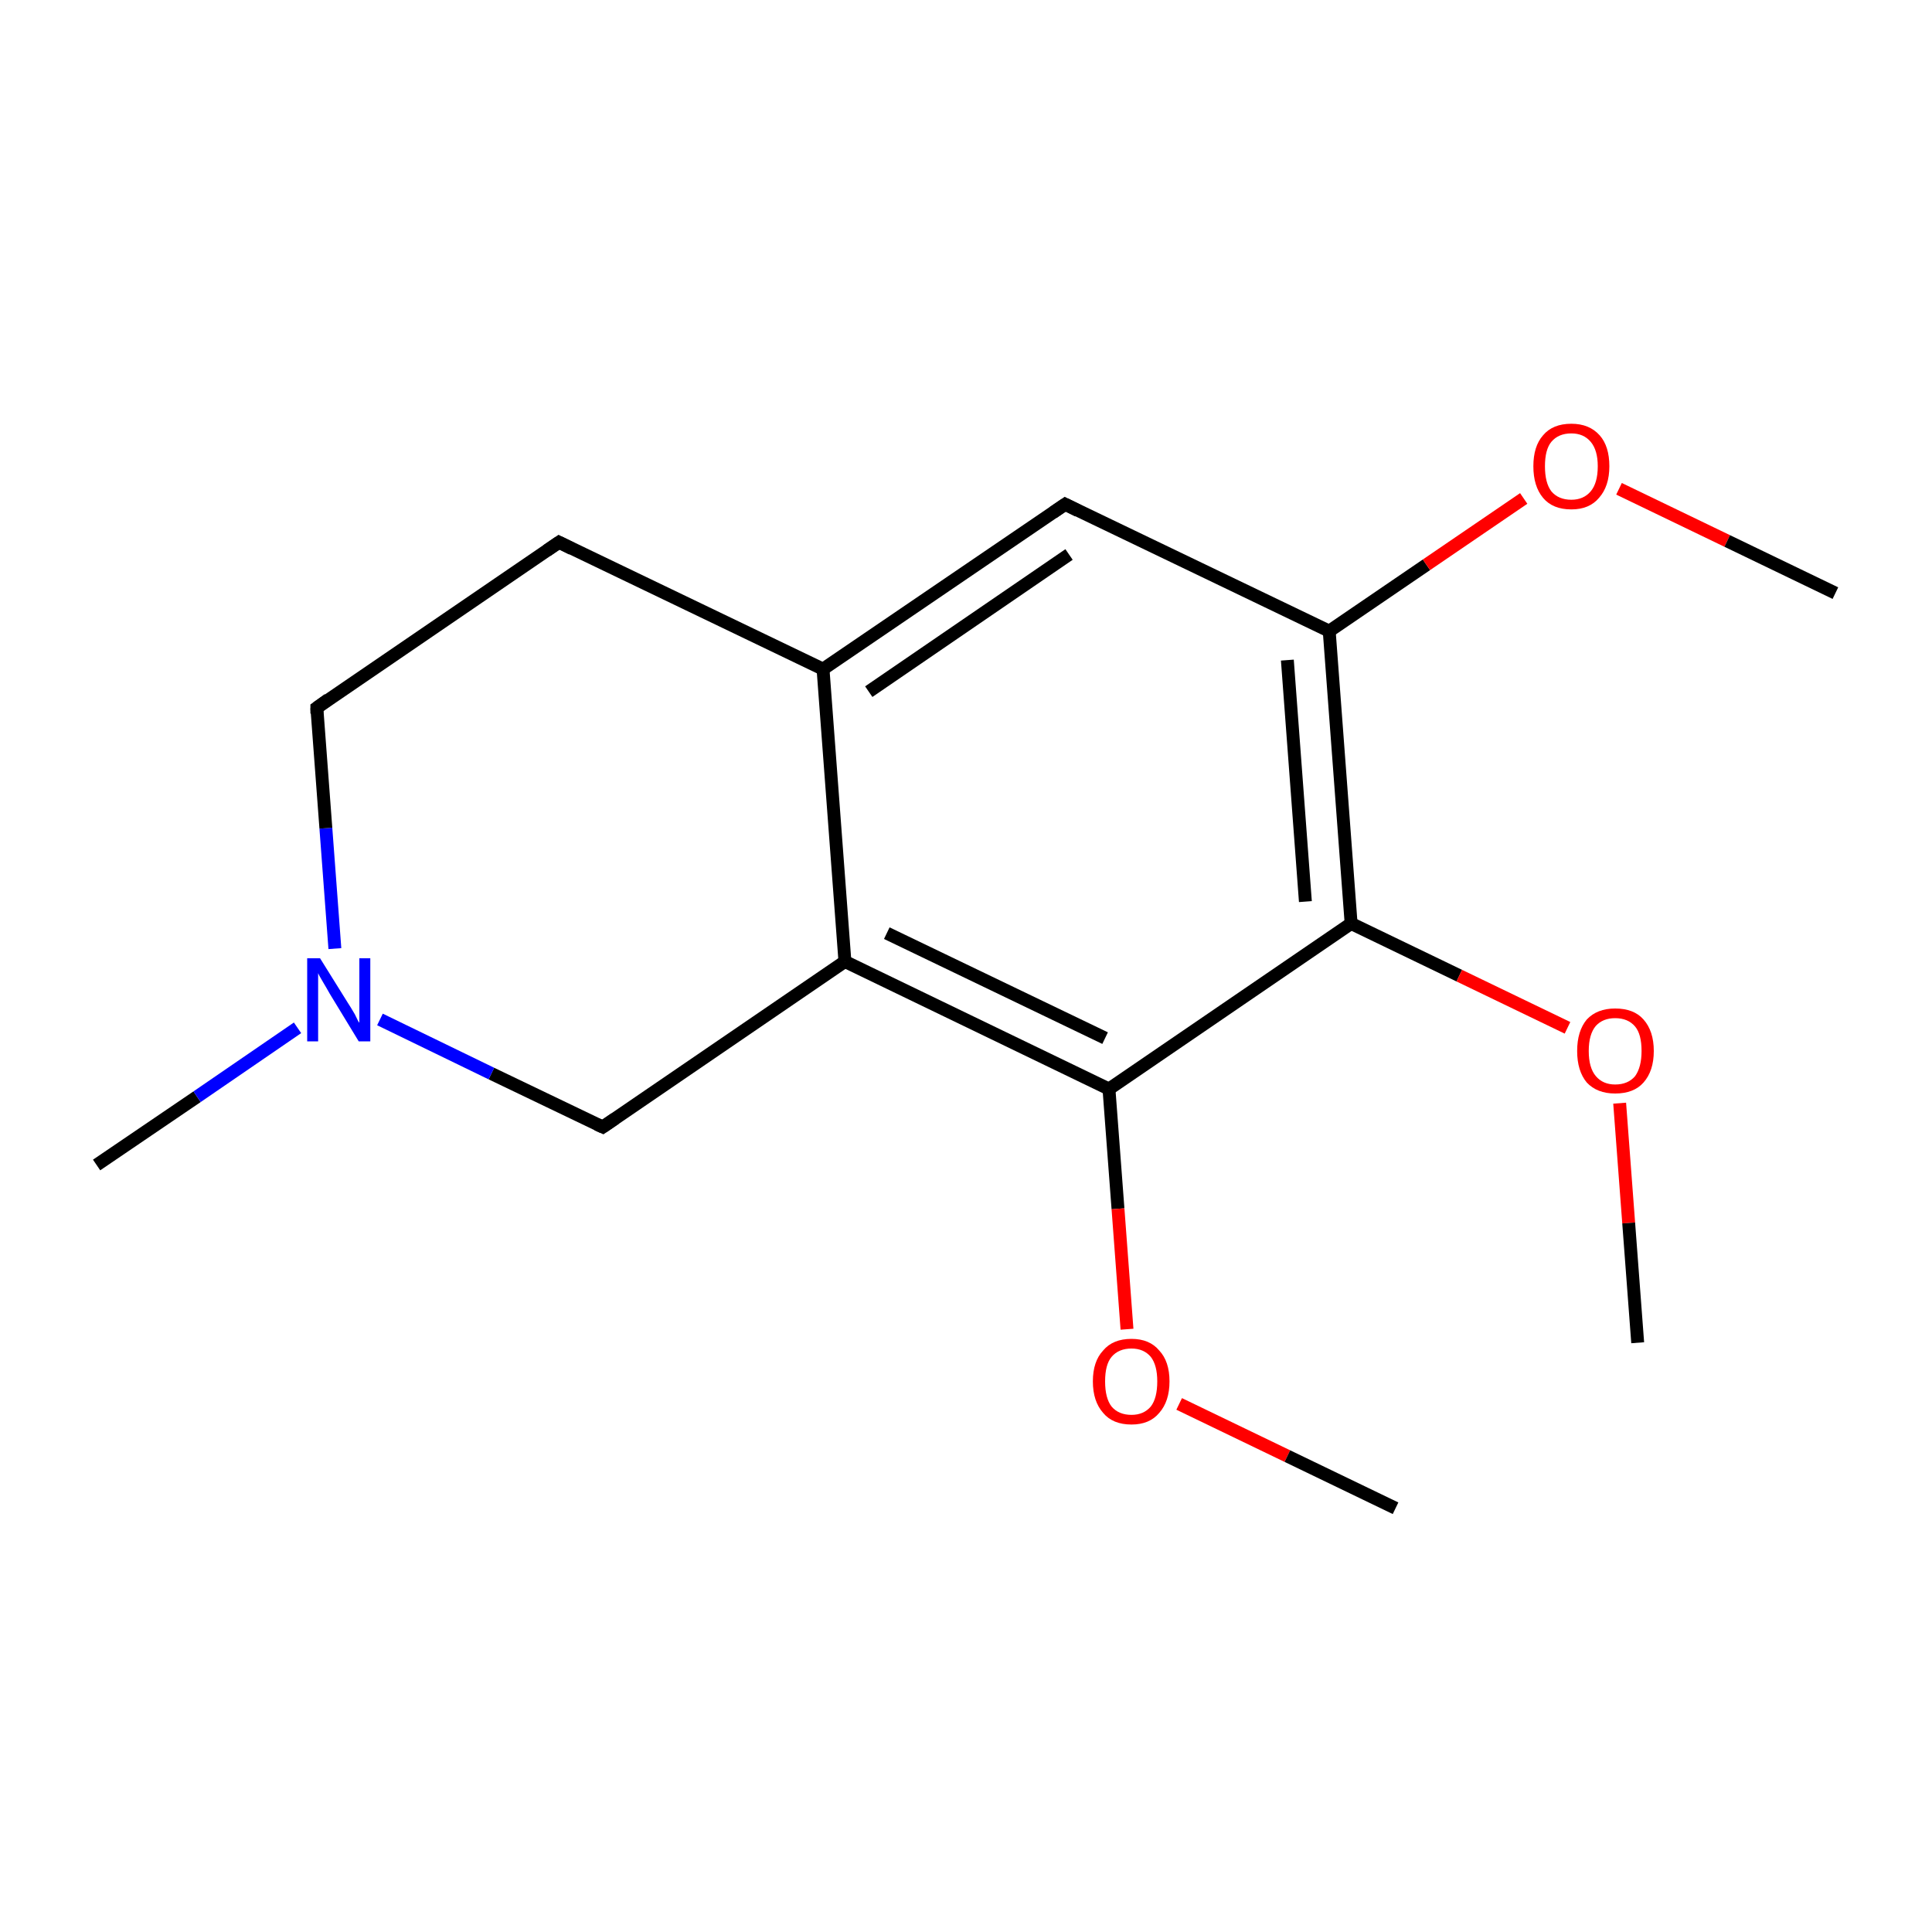 <?xml version='1.0' encoding='iso-8859-1'?>
<svg version='1.1' baseProfile='full'
              xmlns='http://www.w3.org/2000/svg'
                      xmlns:rdkit='http://www.rdkit.org/xml'
                      xmlns:xlink='http://www.w3.org/1999/xlink'
                  xml:space='preserve'
width='300px' height='300px' viewBox='0 0 300 300'>
<!-- END OF HEADER -->
<rect style='opacity:1.0;fill:#FFFFFF;stroke:none' width='300.0' height='300.0' x='0.0' y='0.0'> </rect>
<path class='bond-0 atom-0 atom-1' d='M 15.0,180.9 L 30.6,170.3' style='fill:none;fill-rule:evenodd;stroke:#000000;stroke-width:2.0px;stroke-linecap:butt;stroke-linejoin:miter;stroke-opacity:1' />
<path class='bond-0 atom-0 atom-1' d='M 30.6,170.3 L 46.2,159.6' style='fill:none;fill-rule:evenodd;stroke:#0000FF;stroke-width:2.0px;stroke-linecap:butt;stroke-linejoin:miter;stroke-opacity:1' />
<path class='bond-1 atom-1 atom-2' d='M 52.0,147.3 L 50.6,128.6' style='fill:none;fill-rule:evenodd;stroke:#0000FF;stroke-width:2.0px;stroke-linecap:butt;stroke-linejoin:miter;stroke-opacity:1' />
<path class='bond-1 atom-1 atom-2' d='M 50.6,128.6 L 49.2,109.9' style='fill:none;fill-rule:evenodd;stroke:#000000;stroke-width:2.0px;stroke-linecap:butt;stroke-linejoin:miter;stroke-opacity:1' />
<path class='bond-2 atom-2 atom-3' d='M 49.2,109.9 L 86.8,84.2' style='fill:none;fill-rule:evenodd;stroke:#000000;stroke-width:2.0px;stroke-linecap:butt;stroke-linejoin:miter;stroke-opacity:1' />
<path class='bond-3 atom-3 atom-4' d='M 86.8,84.2 L 127.8,103.9' style='fill:none;fill-rule:evenodd;stroke:#000000;stroke-width:2.0px;stroke-linecap:butt;stroke-linejoin:miter;stroke-opacity:1' />
<path class='bond-4 atom-4 atom-5' d='M 127.8,103.9 L 165.4,78.3' style='fill:none;fill-rule:evenodd;stroke:#000000;stroke-width:2.0px;stroke-linecap:butt;stroke-linejoin:miter;stroke-opacity:1' />
<path class='bond-4 atom-4 atom-5' d='M 134.9,107.4 L 166.0,86.1' style='fill:none;fill-rule:evenodd;stroke:#000000;stroke-width:2.0px;stroke-linecap:butt;stroke-linejoin:miter;stroke-opacity:1' />
<path class='bond-5 atom-5 atom-6' d='M 165.4,78.3 L 206.4,98.0' style='fill:none;fill-rule:evenodd;stroke:#000000;stroke-width:2.0px;stroke-linecap:butt;stroke-linejoin:miter;stroke-opacity:1' />
<path class='bond-6 atom-6 atom-7' d='M 206.4,98.0 L 209.8,143.4' style='fill:none;fill-rule:evenodd;stroke:#000000;stroke-width:2.0px;stroke-linecap:butt;stroke-linejoin:miter;stroke-opacity:1' />
<path class='bond-6 atom-6 atom-7' d='M 199.9,102.5 L 202.7,140.0' style='fill:none;fill-rule:evenodd;stroke:#000000;stroke-width:2.0px;stroke-linecap:butt;stroke-linejoin:miter;stroke-opacity:1' />
<path class='bond-7 atom-7 atom-8' d='M 209.8,143.4 L 172.2,169.1' style='fill:none;fill-rule:evenodd;stroke:#000000;stroke-width:2.0px;stroke-linecap:butt;stroke-linejoin:miter;stroke-opacity:1' />
<path class='bond-8 atom-8 atom-9' d='M 172.2,169.1 L 131.2,149.3' style='fill:none;fill-rule:evenodd;stroke:#000000;stroke-width:2.0px;stroke-linecap:butt;stroke-linejoin:miter;stroke-opacity:1' />
<path class='bond-8 atom-8 atom-9' d='M 171.6,161.2 L 137.7,144.9' style='fill:none;fill-rule:evenodd;stroke:#000000;stroke-width:2.0px;stroke-linecap:butt;stroke-linejoin:miter;stroke-opacity:1' />
<path class='bond-9 atom-9 atom-10' d='M 131.2,149.3 L 93.6,175.0' style='fill:none;fill-rule:evenodd;stroke:#000000;stroke-width:2.0px;stroke-linecap:butt;stroke-linejoin:miter;stroke-opacity:1' />
<path class='bond-10 atom-8 atom-11' d='M 172.2,169.1 L 173.6,187.7' style='fill:none;fill-rule:evenodd;stroke:#000000;stroke-width:2.0px;stroke-linecap:butt;stroke-linejoin:miter;stroke-opacity:1' />
<path class='bond-10 atom-8 atom-11' d='M 173.6,187.7 L 175.0,206.4' style='fill:none;fill-rule:evenodd;stroke:#FF0000;stroke-width:2.0px;stroke-linecap:butt;stroke-linejoin:miter;stroke-opacity:1' />
<path class='bond-11 atom-11 atom-12' d='M 183.1,218.0 L 199.9,226.1' style='fill:none;fill-rule:evenodd;stroke:#FF0000;stroke-width:2.0px;stroke-linecap:butt;stroke-linejoin:miter;stroke-opacity:1' />
<path class='bond-11 atom-11 atom-12' d='M 199.9,226.1 L 216.7,234.2' style='fill:none;fill-rule:evenodd;stroke:#000000;stroke-width:2.0px;stroke-linecap:butt;stroke-linejoin:miter;stroke-opacity:1' />
<path class='bond-12 atom-7 atom-13' d='M 209.8,143.4 L 226.6,151.5' style='fill:none;fill-rule:evenodd;stroke:#000000;stroke-width:2.0px;stroke-linecap:butt;stroke-linejoin:miter;stroke-opacity:1' />
<path class='bond-12 atom-7 atom-13' d='M 226.6,151.5 L 243.4,159.6' style='fill:none;fill-rule:evenodd;stroke:#FF0000;stroke-width:2.0px;stroke-linecap:butt;stroke-linejoin:miter;stroke-opacity:1' />
<path class='bond-13 atom-13 atom-14' d='M 251.5,171.3 L 252.9,189.9' style='fill:none;fill-rule:evenodd;stroke:#FF0000;stroke-width:2.0px;stroke-linecap:butt;stroke-linejoin:miter;stroke-opacity:1' />
<path class='bond-13 atom-13 atom-14' d='M 252.9,189.9 L 254.3,208.5' style='fill:none;fill-rule:evenodd;stroke:#000000;stroke-width:2.0px;stroke-linecap:butt;stroke-linejoin:miter;stroke-opacity:1' />
<path class='bond-14 atom-6 atom-15' d='M 206.4,98.0 L 221.5,87.7' style='fill:none;fill-rule:evenodd;stroke:#000000;stroke-width:2.0px;stroke-linecap:butt;stroke-linejoin:miter;stroke-opacity:1' />
<path class='bond-14 atom-6 atom-15' d='M 221.5,87.7 L 236.6,77.4' style='fill:none;fill-rule:evenodd;stroke:#FF0000;stroke-width:2.0px;stroke-linecap:butt;stroke-linejoin:miter;stroke-opacity:1' />
<path class='bond-15 atom-15 atom-16' d='M 251.4,75.9 L 268.2,84.0' style='fill:none;fill-rule:evenodd;stroke:#FF0000;stroke-width:2.0px;stroke-linecap:butt;stroke-linejoin:miter;stroke-opacity:1' />
<path class='bond-15 atom-15 atom-16' d='M 268.2,84.0 L 285.0,92.1' style='fill:none;fill-rule:evenodd;stroke:#000000;stroke-width:2.0px;stroke-linecap:butt;stroke-linejoin:miter;stroke-opacity:1' />
<path class='bond-16 atom-10 atom-1' d='M 93.6,175.0 L 76.3,166.7' style='fill:none;fill-rule:evenodd;stroke:#000000;stroke-width:2.0px;stroke-linecap:butt;stroke-linejoin:miter;stroke-opacity:1' />
<path class='bond-16 atom-10 atom-1' d='M 76.3,166.7 L 59.0,158.3' style='fill:none;fill-rule:evenodd;stroke:#0000FF;stroke-width:2.0px;stroke-linecap:butt;stroke-linejoin:miter;stroke-opacity:1' />
<path class='bond-17 atom-9 atom-4' d='M 131.2,149.3 L 127.8,103.9' style='fill:none;fill-rule:evenodd;stroke:#000000;stroke-width:2.0px;stroke-linecap:butt;stroke-linejoin:miter;stroke-opacity:1' />
<path d='M 49.2,110.8 L 49.2,109.9 L 51.0,108.6' style='fill:none;stroke:#000000;stroke-width:2.0px;stroke-linecap:butt;stroke-linejoin:miter;stroke-miterlimit:10;stroke-opacity:1;' />
<path d='M 84.9,85.5 L 86.8,84.2 L 88.8,85.2' style='fill:none;stroke:#000000;stroke-width:2.0px;stroke-linecap:butt;stroke-linejoin:miter;stroke-miterlimit:10;stroke-opacity:1;' />
<path d='M 163.5,79.6 L 165.4,78.3 L 167.4,79.3' style='fill:none;stroke:#000000;stroke-width:2.0px;stroke-linecap:butt;stroke-linejoin:miter;stroke-miterlimit:10;stroke-opacity:1;' />
<path d='M 95.5,173.7 L 93.6,175.0 L 92.7,174.6' style='fill:none;stroke:#000000;stroke-width:2.0px;stroke-linecap:butt;stroke-linejoin:miter;stroke-miterlimit:10;stroke-opacity:1;' />
<path class='atom-1' d='M 49.7 148.8
L 54.0 155.7
Q 54.4 156.3, 55.1 157.5
Q 55.7 158.8, 55.8 158.8
L 55.8 148.8
L 57.5 148.8
L 57.5 161.7
L 55.7 161.7
L 51.2 154.3
Q 50.7 153.4, 50.1 152.4
Q 49.5 151.4, 49.4 151.1
L 49.4 161.7
L 47.7 161.7
L 47.7 148.8
L 49.7 148.8
' fill='#0000FF'/>
<path class='atom-11' d='M 169.7 214.5
Q 169.7 211.4, 171.3 209.7
Q 172.8 207.9, 175.7 207.9
Q 178.5 207.9, 180.0 209.7
Q 181.6 211.4, 181.6 214.5
Q 181.6 217.6, 180.0 219.4
Q 178.5 221.2, 175.7 221.2
Q 172.8 221.2, 171.3 219.4
Q 169.7 217.6, 169.7 214.5
M 175.7 219.7
Q 177.6 219.7, 178.7 218.4
Q 179.7 217.1, 179.7 214.5
Q 179.7 212.0, 178.7 210.7
Q 177.6 209.4, 175.7 209.4
Q 173.7 209.4, 172.6 210.7
Q 171.6 211.9, 171.6 214.5
Q 171.6 217.1, 172.6 218.4
Q 173.7 219.7, 175.7 219.7
' fill='#FF0000'/>
<path class='atom-13' d='M 244.9 163.2
Q 244.9 160.1, 246.4 158.3
Q 248.0 156.6, 250.8 156.6
Q 253.7 156.6, 255.2 158.3
Q 256.8 160.1, 256.8 163.2
Q 256.8 166.3, 255.2 168.1
Q 253.7 169.8, 250.8 169.8
Q 248.0 169.8, 246.4 168.1
Q 244.9 166.3, 244.9 163.2
M 250.8 168.4
Q 252.8 168.4, 253.9 167.1
Q 254.9 165.7, 254.9 163.2
Q 254.9 160.6, 253.9 159.4
Q 252.8 158.1, 250.8 158.1
Q 248.9 158.1, 247.8 159.3
Q 246.7 160.6, 246.7 163.2
Q 246.7 165.8, 247.8 167.1
Q 248.9 168.4, 250.8 168.4
' fill='#FF0000'/>
<path class='atom-15' d='M 238.1 72.4
Q 238.1 69.3, 239.6 67.6
Q 241.1 65.8, 244.0 65.8
Q 246.8 65.8, 248.4 67.6
Q 249.9 69.3, 249.9 72.4
Q 249.9 75.5, 248.3 77.3
Q 246.8 79.1, 244.0 79.1
Q 241.1 79.1, 239.6 77.3
Q 238.1 75.5, 238.1 72.4
M 244.0 77.6
Q 245.9 77.6, 247.0 76.3
Q 248.1 75.0, 248.1 72.4
Q 248.1 69.9, 247.0 68.6
Q 245.9 67.3, 244.0 67.3
Q 242.0 67.3, 240.9 68.6
Q 239.9 69.8, 239.9 72.4
Q 239.9 75.0, 240.9 76.3
Q 242.0 77.6, 244.0 77.6
' fill='#FF0000'/>
</svg>
